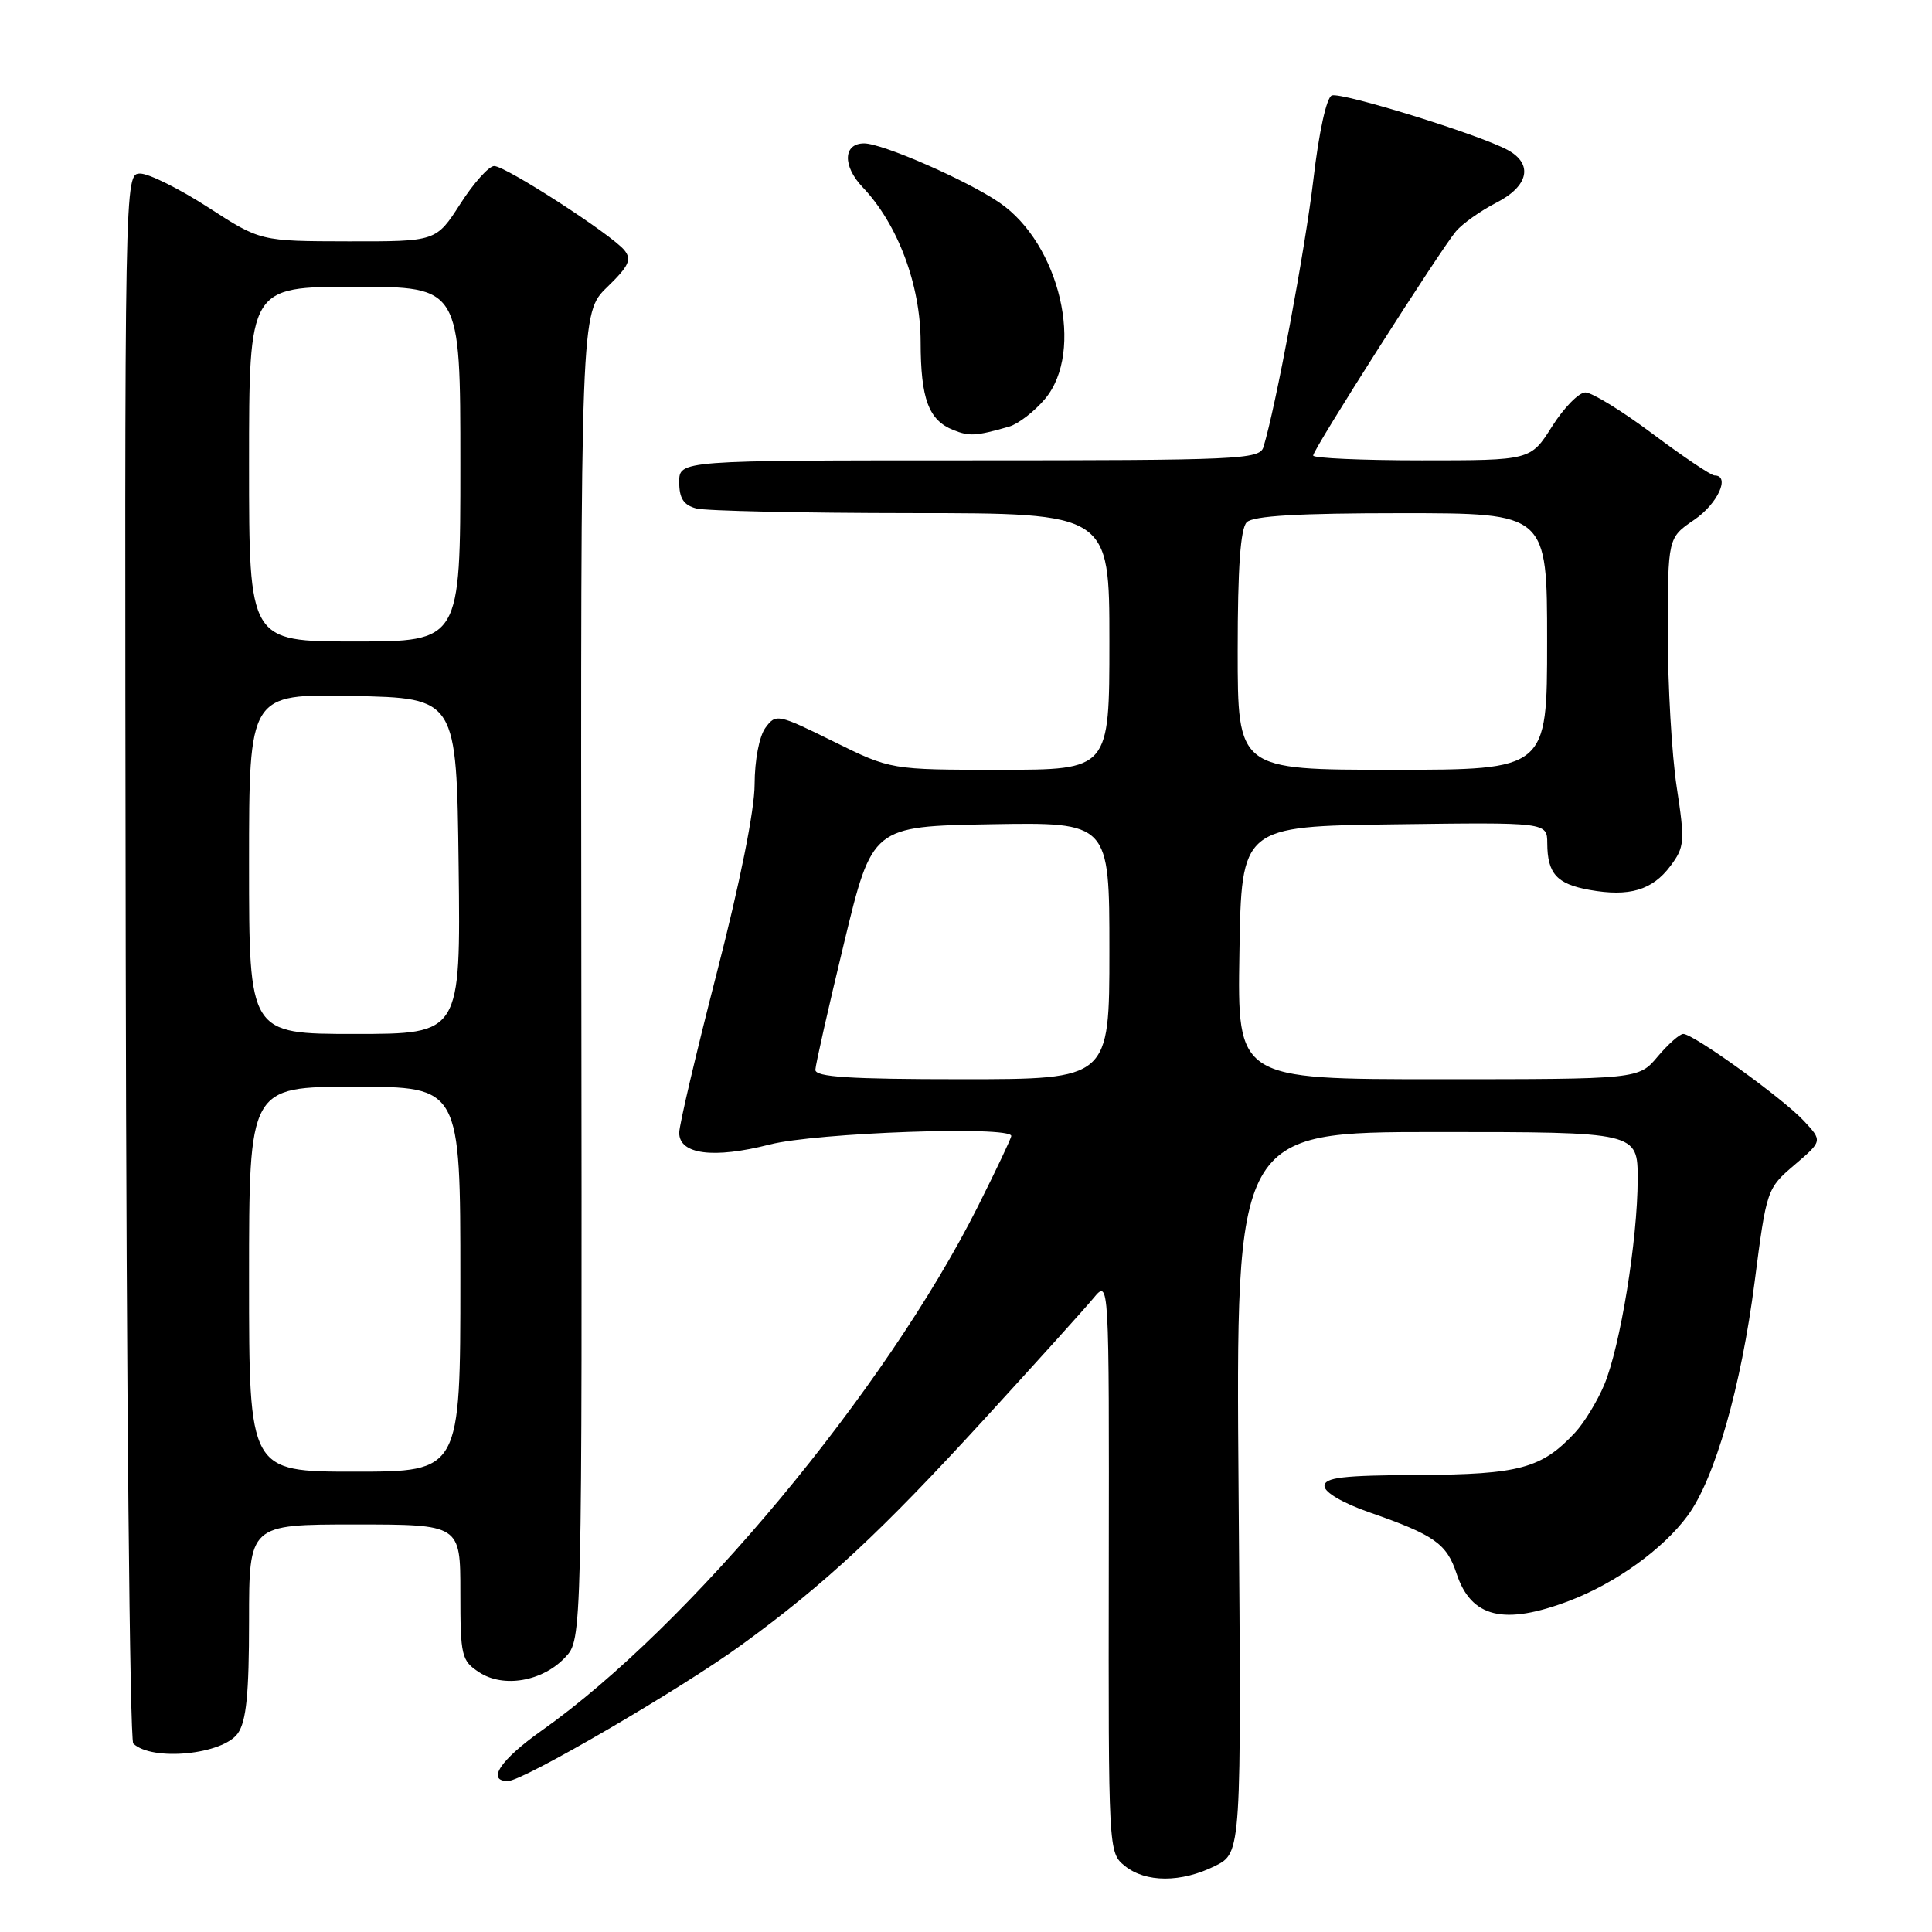 <?xml version="1.0" encoding="UTF-8" standalone="no"?>
<!DOCTYPE svg PUBLIC "-//W3C//DTD SVG 1.1//EN" "http://www.w3.org/Graphics/SVG/1.1/DTD/svg11.dtd" >
<svg xmlns="http://www.w3.org/2000/svg" xmlns:xlink="http://www.w3.org/1999/xlink" version="1.1" viewBox="0 0 256 256">
 <g >
 <path fill="currentColor"
d=" M 161.00 247.25 C 164.50 245.50 164.50 245.50 164.12 197.75 C 163.74 150.00 163.74 150.00 190.37 150.00 C 217.00 150.00 217.00 150.00 217.00 156.25 C 216.99 164.29 214.70 178.39 212.57 183.49 C 211.65 185.68 209.91 188.53 208.70 189.83 C 204.28 194.57 201.33 195.37 188.00 195.44 C 177.92 195.49 175.50 195.77 175.50 196.91 C 175.50 197.75 177.98 199.19 181.50 200.41 C 190.06 203.39 191.69 204.54 193.00 208.50 C 194.93 214.36 199.28 215.41 207.96 212.11 C 214.08 209.78 220.35 205.27 223.61 200.85 C 227.22 195.96 230.70 183.83 232.50 169.84 C 234.08 157.59 234.12 157.48 237.80 154.34 C 241.50 151.18 241.50 151.18 239.00 148.50 C 236.23 145.53 224.40 137.00 223.04 137.00 C 222.57 137.00 221.04 138.35 219.65 140.00 C 217.13 143.00 217.13 143.00 190.54 143.00 C 163.95 143.00 163.95 143.00 164.23 126.25 C 164.50 109.50 164.50 109.50 184.75 109.23 C 205.00 108.96 205.00 108.96 205.02 111.73 C 205.04 115.77 206.28 117.14 210.63 117.92 C 215.89 118.86 218.94 117.96 221.34 114.75 C 223.22 112.23 223.28 111.54 222.17 104.27 C 221.52 100.00 220.99 90.82 220.99 83.88 C 221.00 71.26 221.00 71.26 224.49 68.88 C 227.61 66.76 229.32 63.00 227.18 63.00 C 226.72 63.00 223.04 60.52 219.00 57.50 C 214.96 54.47 210.94 52.00 210.07 52.00 C 209.21 52.00 207.22 54.03 205.66 56.50 C 202.82 61.00 202.82 61.00 188.41 61.00 C 180.48 61.00 174.00 60.71 174.00 60.36 C 174.00 59.54 190.82 33.15 192.93 30.64 C 193.80 29.62 196.19 27.93 198.25 26.87 C 202.57 24.67 203.20 21.72 199.75 19.86 C 195.94 17.80 177.73 12.17 176.47 12.65 C 175.77 12.92 174.76 17.52 174.03 23.80 C 172.93 33.09 169.02 54.04 167.41 59.25 C 166.90 60.88 164.16 61.00 128.43 61.00 C 90.00 61.00 90.00 61.00 90.00 63.88 C 90.00 66.03 90.58 66.92 92.25 67.37 C 93.49 67.70 106.31 67.98 120.75 67.99 C 147.00 68.00 147.00 68.00 147.00 85.00 C 147.00 102.00 147.00 102.00 132.52 102.00 C 118.03 102.00 118.03 102.00 110.44 98.25 C 103.05 94.60 102.81 94.55 101.42 96.44 C 100.60 97.57 100.00 100.72 99.99 103.94 C 99.99 107.33 98.04 117.05 94.99 128.87 C 92.25 139.52 90.00 149.07 90.00 150.10 C 90.00 152.97 94.54 153.56 101.97 151.66 C 108.12 150.08 134.00 149.16 134.00 150.52 C 134.00 150.81 132.01 155.01 129.57 159.87 C 117.34 184.22 91.29 215.52 71.75 229.33 C 66.31 233.18 64.42 236.00 67.30 236.00 C 69.31 236.00 90.28 223.77 98.32 217.91 C 109.33 209.89 116.73 203.00 130.35 188.13 C 137.21 180.63 143.76 173.38 144.90 172.00 C 146.97 169.50 146.97 169.50 146.92 207.49 C 146.87 245.33 146.87 245.48 149.04 247.24 C 151.81 249.48 156.52 249.48 161.00 247.25 Z  M 31.52 229.67 C 32.64 228.07 33.00 224.43 33.00 214.78 C 33.00 202.00 33.00 202.00 47.00 202.00 C 61.00 202.00 61.00 202.00 61.00 210.98 C 61.00 219.44 61.14 220.05 63.50 221.59 C 66.72 223.70 71.90 222.80 74.90 219.60 C 77.13 217.24 77.13 217.24 77.03 129.34 C 76.94 41.45 76.94 41.45 80.45 38.05 C 83.34 35.24 83.74 34.39 82.73 33.15 C 81.00 31.05 67.01 22.00 65.48 22.00 C 64.78 22.00 62.76 24.25 61.00 27.00 C 57.79 32.00 57.79 32.00 46.15 31.98 C 34.50 31.96 34.50 31.96 27.59 27.48 C 23.78 25.02 19.73 23.00 18.59 23.00 C 16.50 23.00 16.50 23.00 16.66 126.61 C 16.75 183.60 17.20 230.58 17.66 231.03 C 20.16 233.42 29.54 232.50 31.52 229.67 Z  M 133.71 56.53 C 134.92 56.18 137.06 54.53 138.46 52.87 C 143.76 46.57 140.45 32.31 132.41 26.83 C 128.07 23.87 116.93 19.00 114.50 19.00 C 111.72 19.00 111.62 21.99 114.31 24.81 C 118.96 29.69 121.98 37.74 121.99 45.32 C 122.00 52.86 123.05 55.68 126.32 56.98 C 128.46 57.84 129.31 57.79 133.71 56.53 Z  M 108.04 141.75 C 108.07 141.06 109.77 133.53 111.83 125.00 C 115.57 109.50 115.57 109.50 131.28 109.22 C 147.00 108.95 147.00 108.95 147.00 125.97 C 147.00 143.00 147.00 143.00 127.50 143.00 C 112.54 143.00 108.01 142.71 108.04 141.75 Z  M 164.00 86.20 C 164.00 75.24 164.37 70.03 165.20 69.20 C 166.05 68.35 172.02 68.00 185.70 68.00 C 205.00 68.00 205.00 68.00 205.00 85.00 C 205.00 102.00 205.00 102.00 184.50 102.00 C 164.00 102.00 164.00 102.00 164.00 86.20 Z  M 33.00 169.50 C 33.00 144.00 33.00 144.00 47.00 144.00 C 61.00 144.00 61.00 144.00 61.00 169.50 C 61.00 195.00 61.00 195.00 47.00 195.00 C 33.00 195.00 33.00 195.00 33.00 169.50 Z  M 33.00 114.47 C 33.00 91.94 33.00 91.94 46.75 92.22 C 60.50 92.50 60.50 92.50 60.77 114.75 C 61.04 137.00 61.04 137.00 47.02 137.00 C 33.00 137.00 33.00 137.00 33.00 114.47 Z  M 33.00 61.50 C 33.00 38.00 33.00 38.00 47.00 38.00 C 61.00 38.00 61.00 38.00 61.00 61.50 C 61.00 85.00 61.00 85.00 47.00 85.00 C 33.00 85.00 33.00 85.00 33.00 61.50 Z "/>
</g>
</svg>